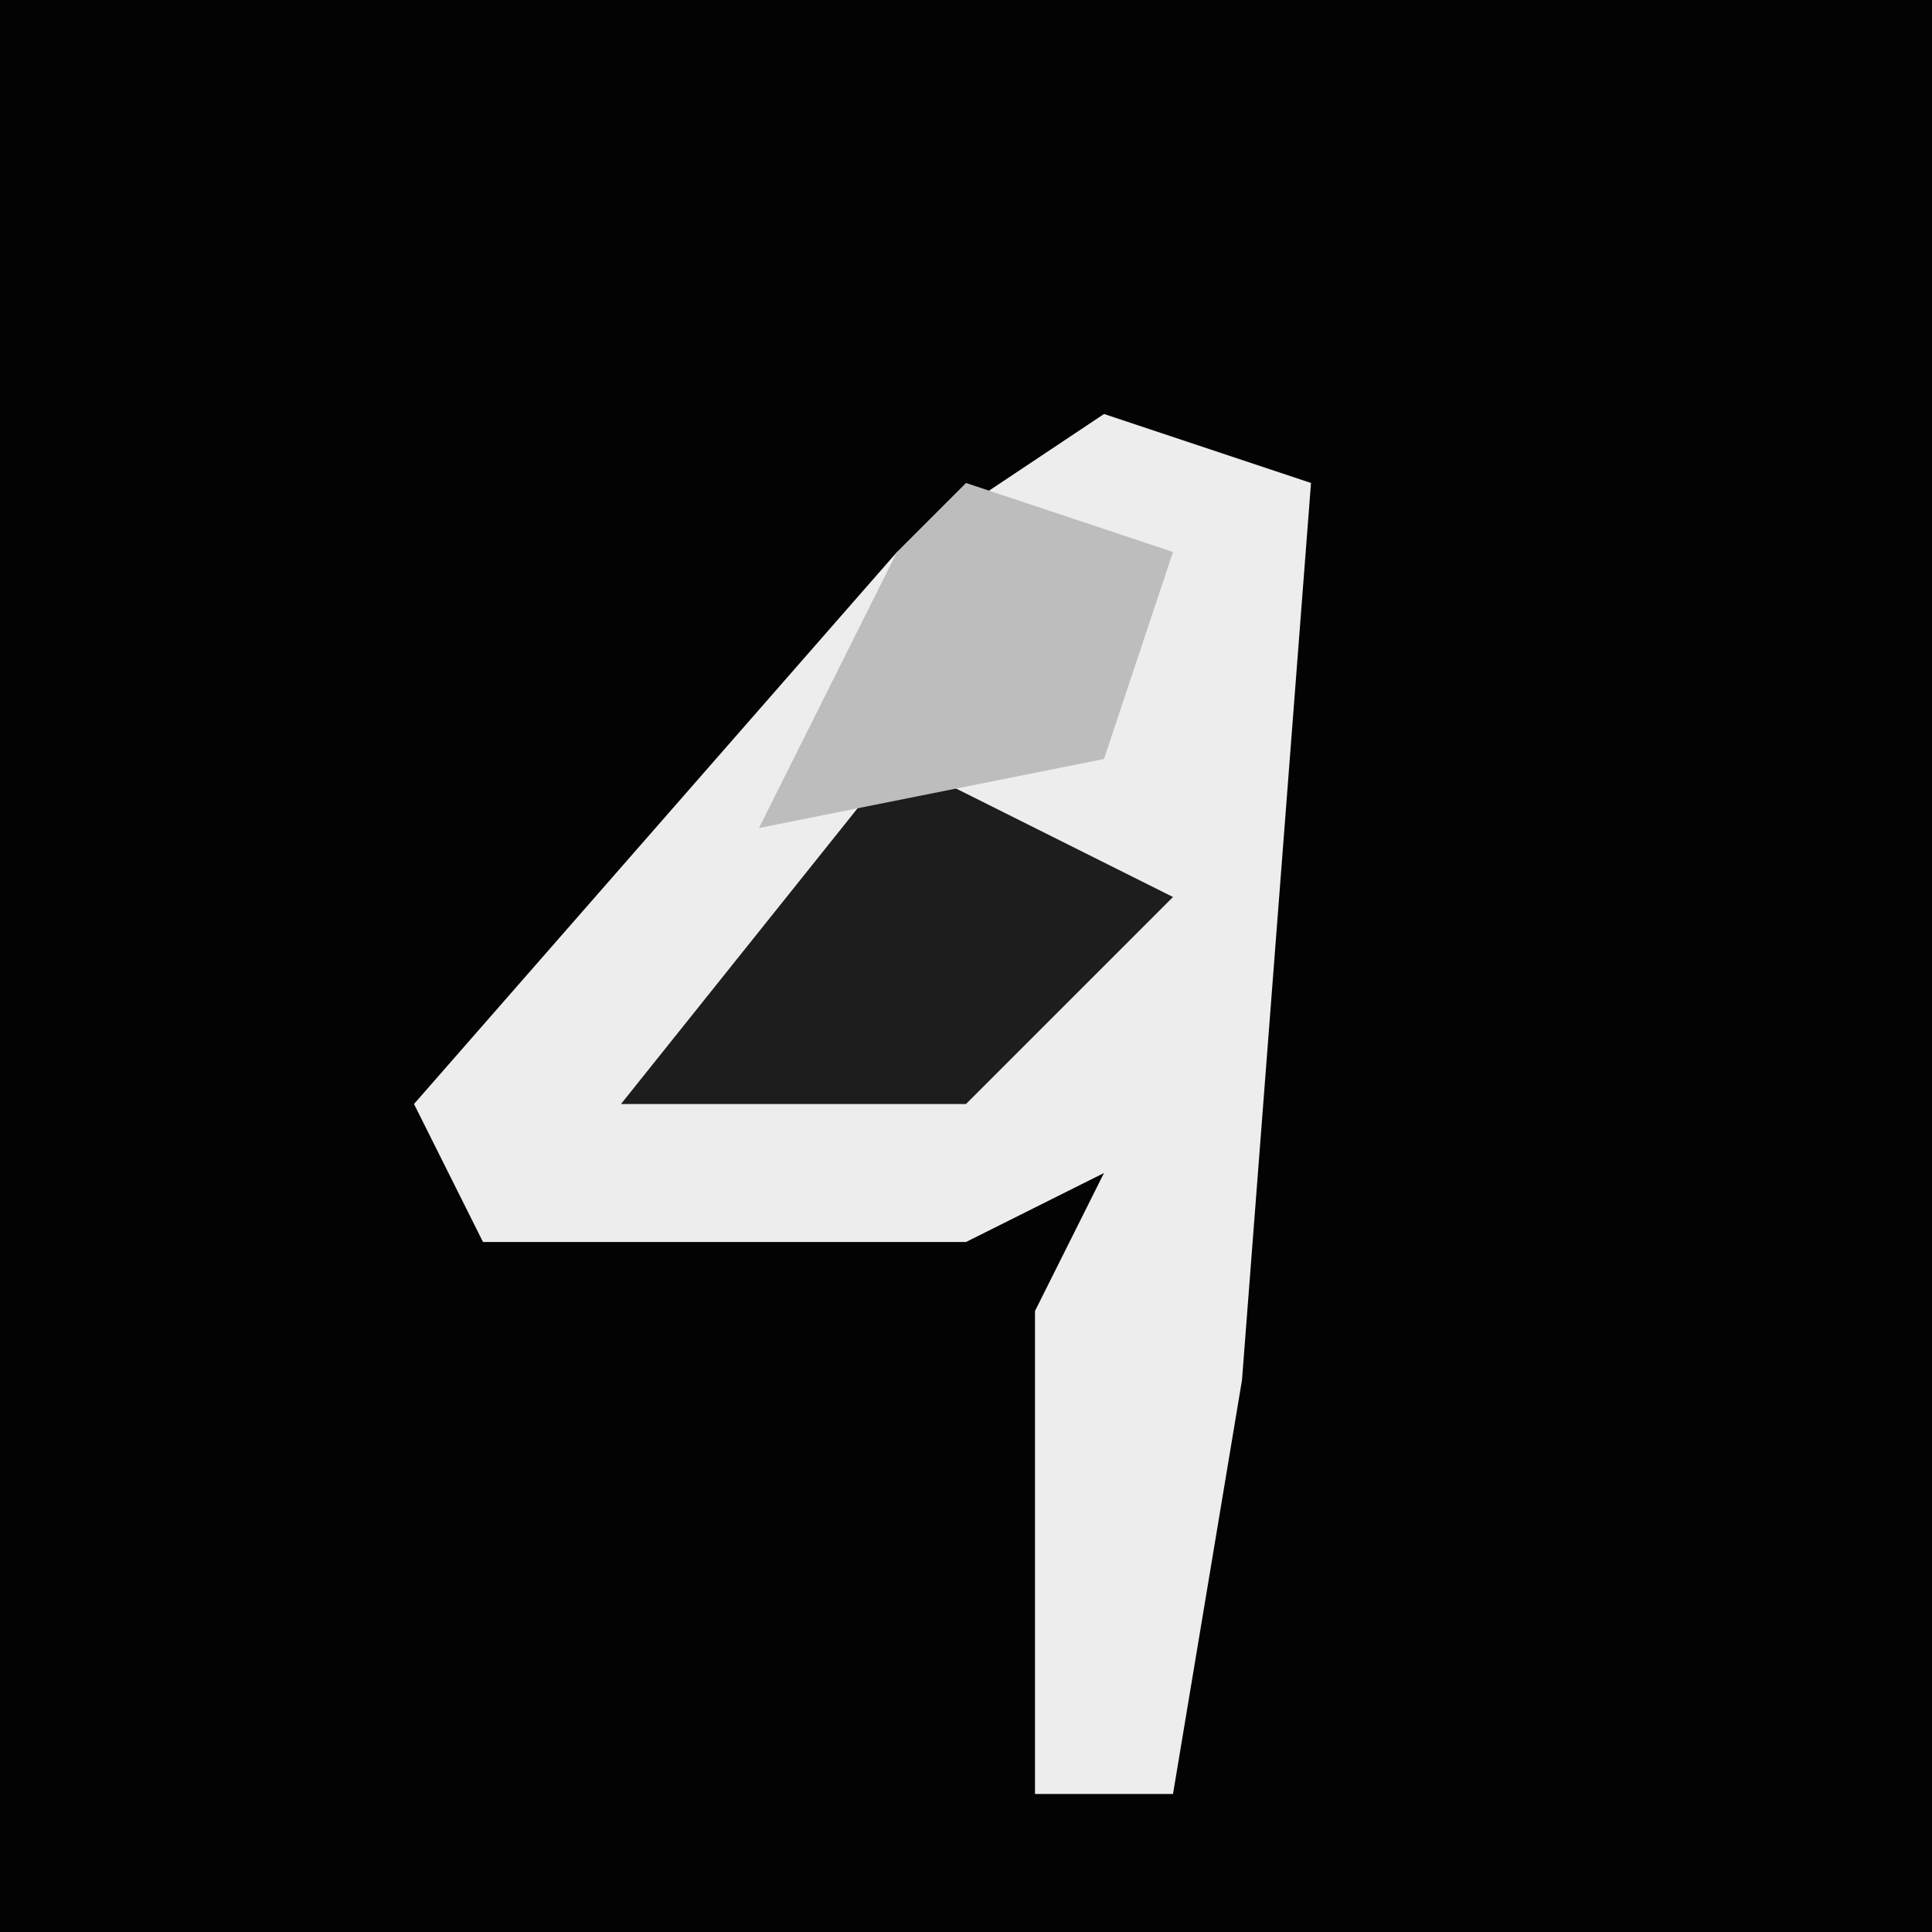 <?xml version="1.0" encoding="UTF-8"?>
<svg version="1.1" xmlns="http://www.w3.org/2000/svg" width="28" height="28">
<path d="M0,0 L28,0 L28,28 L0,28 Z " fill="#030303" transform="translate(0,0)"/>
<path d="M0,0 L3,1 L2,14 L1,20 L-1,20 L-1,13 L0,11 L-2,12 L-9,12 L-10,10 L-3,2 Z " fill="#EDEDED" transform="translate(16,6)"/>
<path d="M0,0 L4,2 L1,5 L-4,5 Z " fill="#1D1D1D" transform="translate(13,11)"/>
<path d="M0,0 L3,1 L2,4 L-3,5 L-1,1 Z " fill="#BDBDBD" transform="translate(14,7)"/>
</svg>
